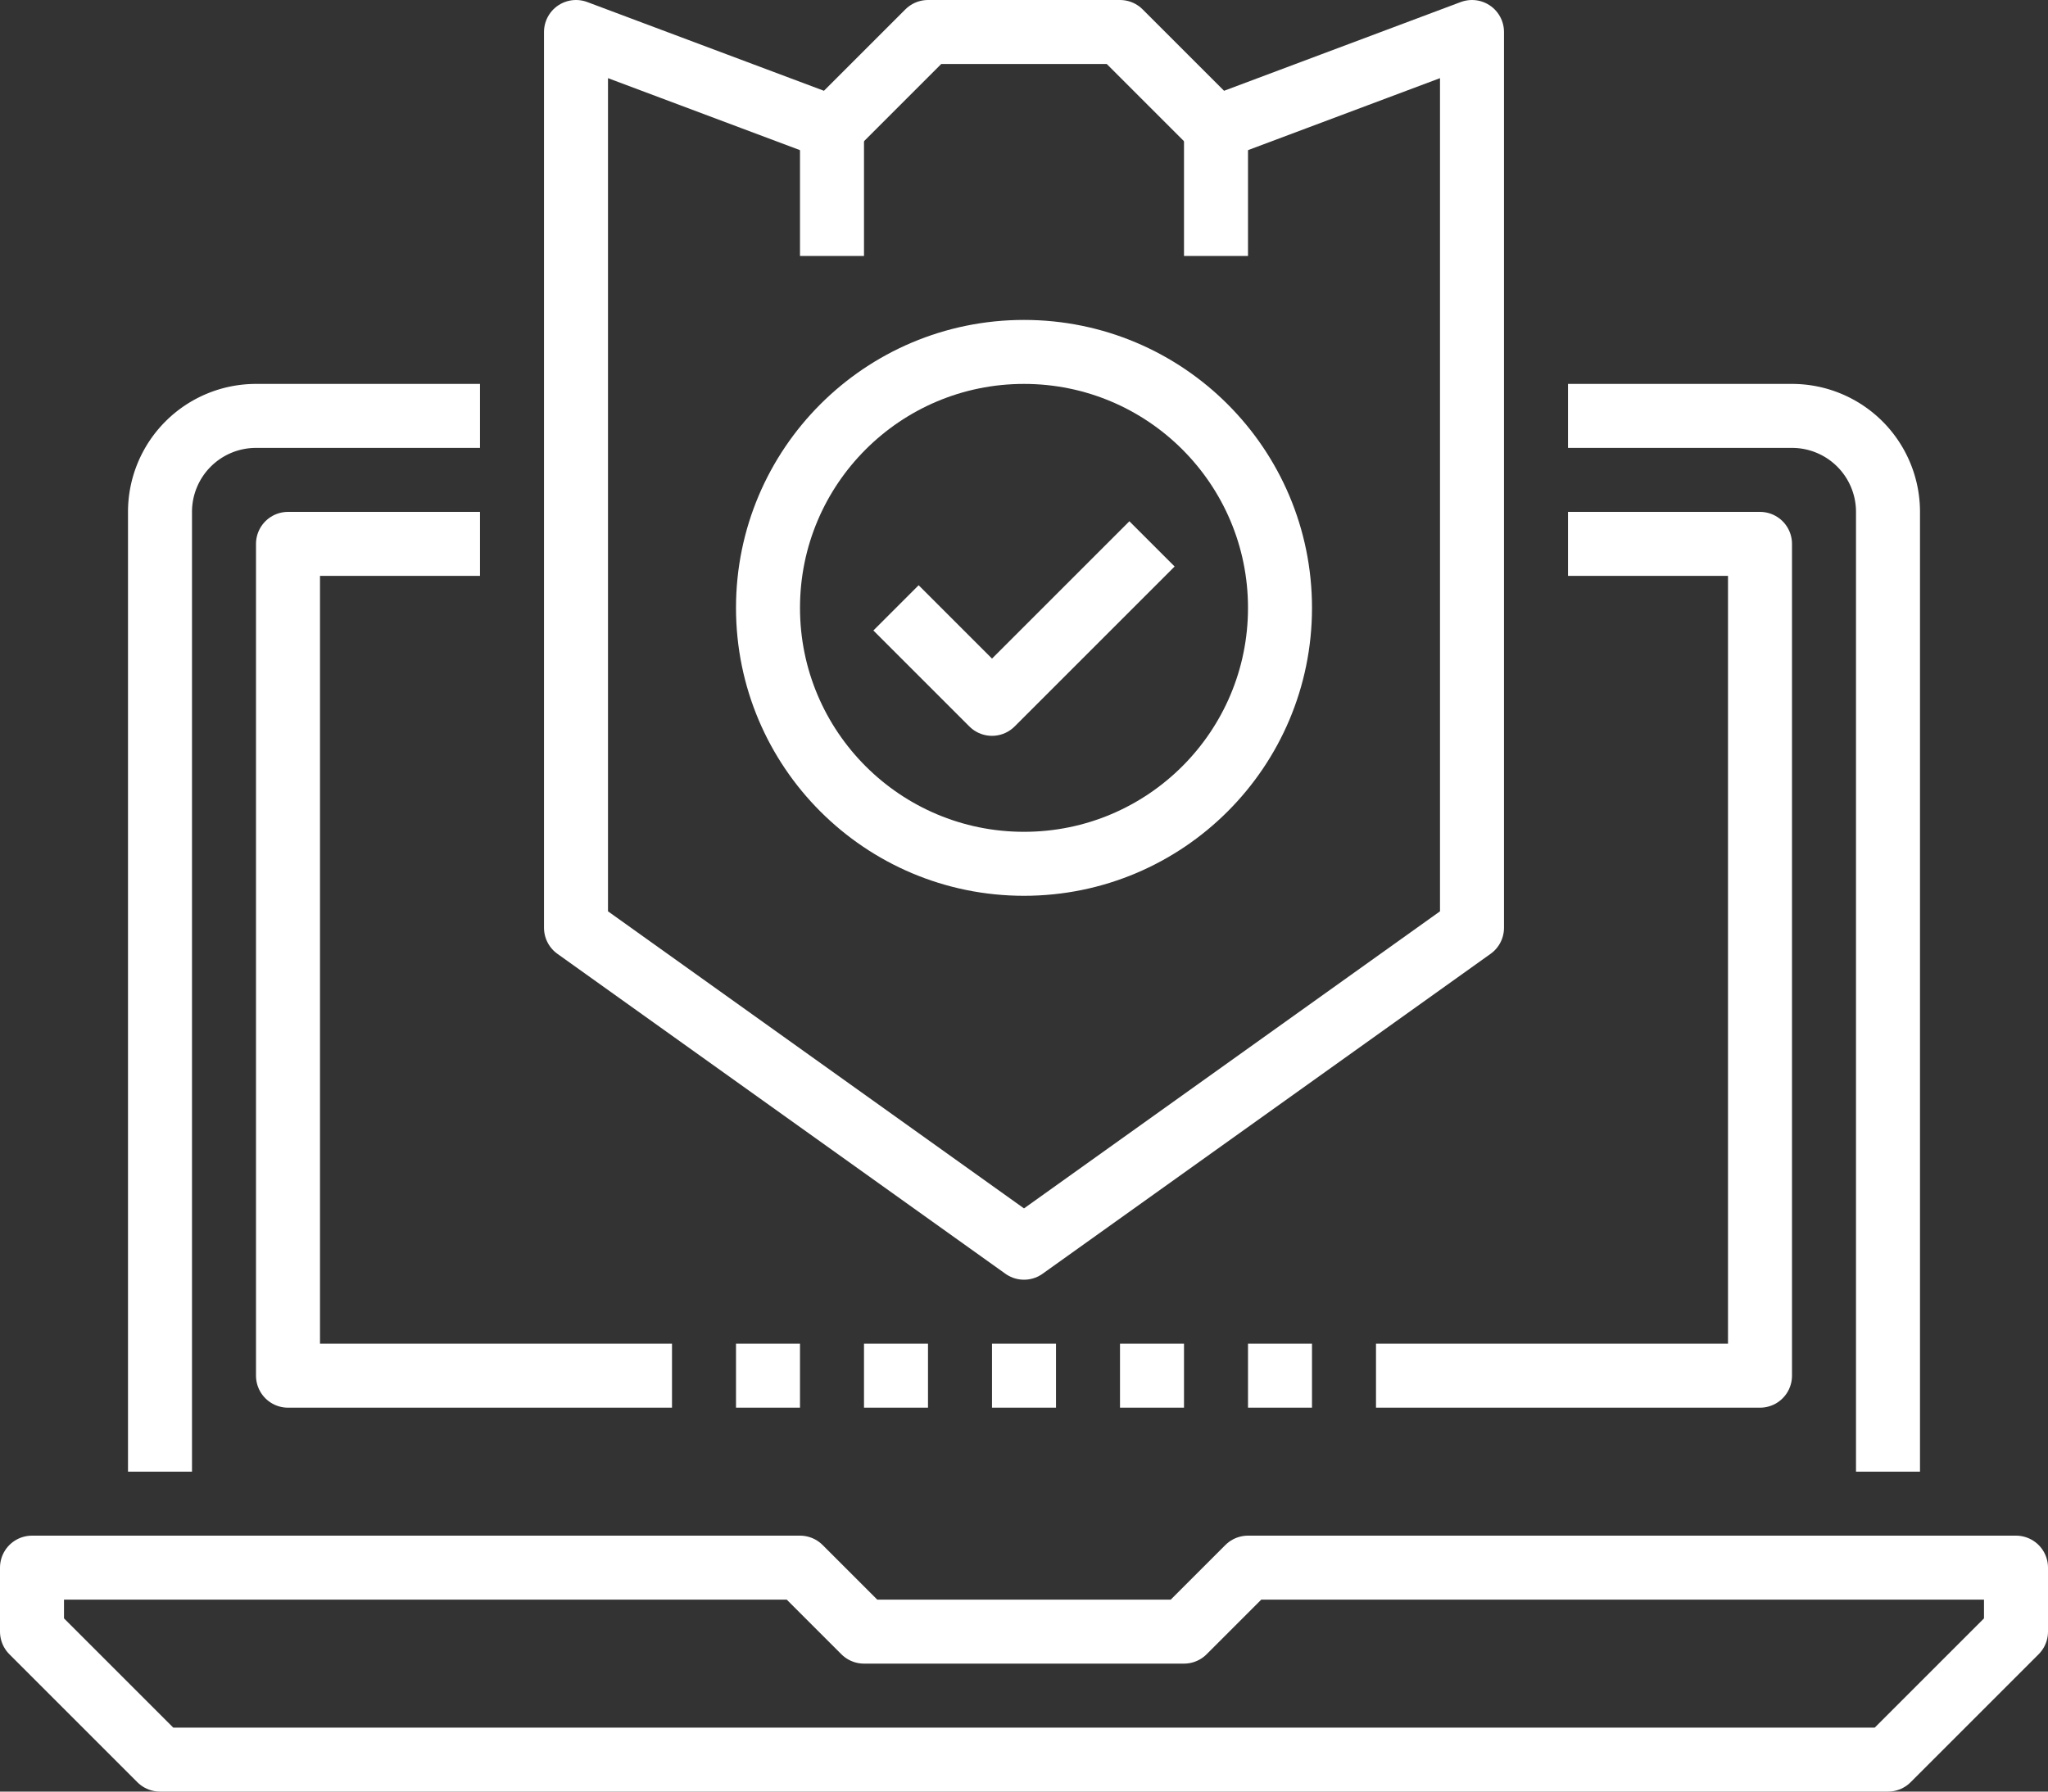 <svg xmlns="http://www.w3.org/2000/svg" viewBox="0 0 64 56"><rect x="0" y="0" width="64" height="56" fill="#333333" stroke="none"/><defs><style>.cls-1{fill:none;stroke:#fff;stroke-linejoin:round;stroke-width:2px;}</style></defs><title>Asset 8</title><g id="Layer_2" data-name="Layer 2"><g id="Layer_1-2" data-name="Layer 1"><polygon class="cls-1" points="59 55 5 55 1 51 1 49 25 49 27 51 37 51 39 49 63 49 63 51 59 55"/><path class="cls-1" d="M15,13H8a3,3,0,0,0-3,3V46"/><path class="cls-1" d="M59,46V16a3,3,0,0,0-3-3H49"/><line class="cls-1" x1="27" y1="43" x2="29" y2="43"/><line class="cls-1" x1="23" y1="43" x2="25" y2="43"/><line class="cls-1" x1="31" y1="43" x2="33" y2="43"/><line class="cls-1" x1="35" y1="43" x2="37" y2="43"/><line class="cls-1" x1="39" y1="43" x2="41" y2="43"/><polyline class="cls-1" points="49 17 55 17 55 43 43 43"/><polyline class="cls-1" points="21 43 9 43 9 17 15 17"/><polygon class="cls-1" points="46 29 32 39 18 29 18 1 26 4 29 1 35 1 38 4 46 1 46 29"/><line class="cls-1" x1="26" y1="4" x2="26" y2="8"/><line class="cls-1" x1="38" y1="4" x2="38" y2="8"/><polyline class="cls-1" points="36 17 31 22 28 19"/><circle class="cls-1" cx="32" cy="19" r="8"/></g></g></svg>